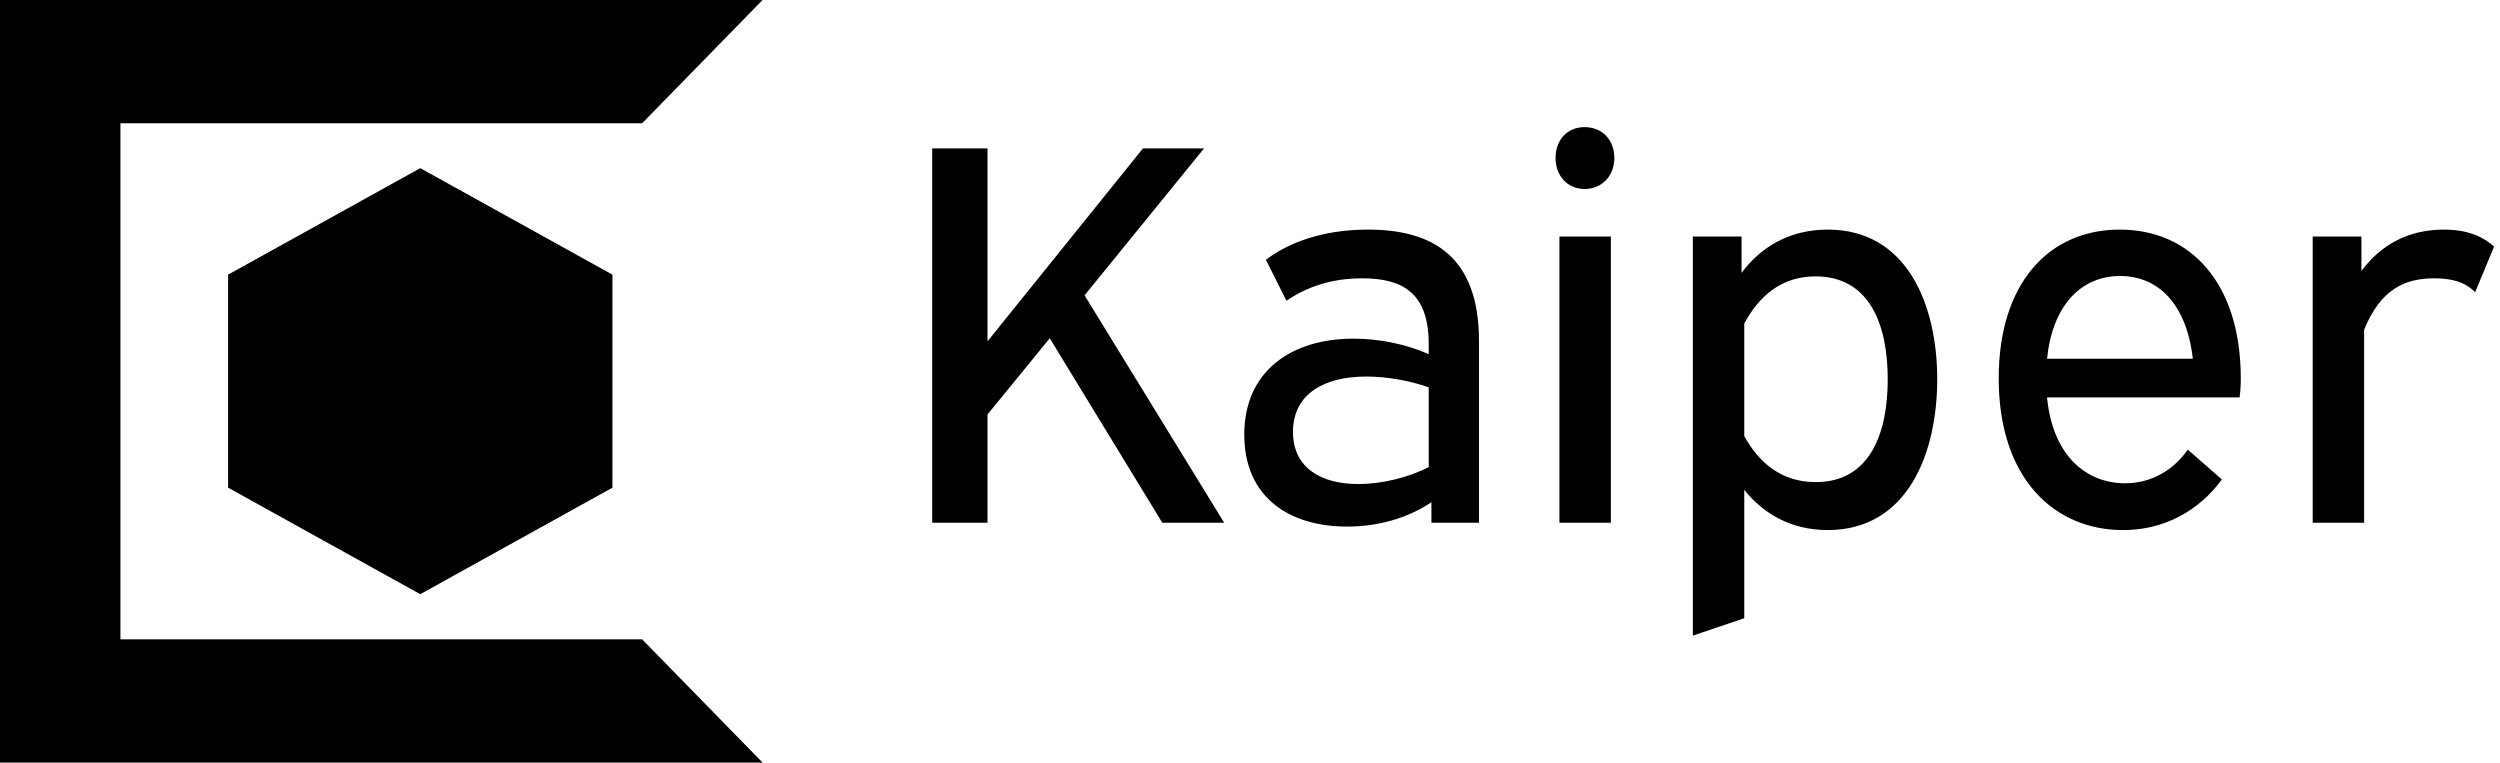 <svg data-v-423bf9ae="" xmlns="http://www.w3.org/2000/svg" viewBox="0 0 295 90" class="iconLeft"><!----><!----><!----><g data-v-423bf9ae="" id="94581c65-8dfe-4404-ba96-7b91d626c055" fill="black" transform="matrix(4.563,0,0,4.563,104.844,-0.97)"><path d="M6.58 4.05L2.56 9.04L2.56 4.05L1.13 4.05L1.13 13.73L2.56 13.73L2.56 10.93L4.17 8.96L7.08 13.73L8.68 13.73L5.07 7.85L8.16 4.05ZM10.29 7.99C10.84 7.62 11.47 7.41 12.25 7.41C13.31 7.41 13.97 7.80 13.97 9.11L13.97 9.37C13.38 9.11 12.68 8.97 12.03 8.97C10.39 8.97 9.20 9.83 9.20 11.45C9.20 13.08 10.37 13.83 11.86 13.83C12.67 13.83 13.43 13.61 14.04 13.20L14.04 13.73L15.27 13.73L15.27 9.03C15.27 6.85 14.08 6.15 12.40 6.15C11.17 6.15 10.30 6.52 9.76 6.93ZM12.15 12.73C11.21 12.73 10.46 12.33 10.46 11.38C10.46 10.39 11.28 9.95 12.35 9.95C12.87 9.95 13.47 10.05 13.97 10.23L13.97 12.29C13.43 12.57 12.74 12.73 12.15 12.73ZM17.35 6.33L17.35 13.73L18.68 13.73L18.68 6.33ZM18.00 3.50C17.56 3.50 17.25 3.82 17.25 4.30C17.25 4.76 17.56 5.10 18.00 5.10C18.45 5.10 18.77 4.76 18.77 4.30C18.77 3.82 18.45 3.50 18.00 3.50ZM20.80 6.33L20.80 16.65L22.13 16.20L22.13 12.88C22.61 13.48 23.32 13.92 24.29 13.92C26.35 13.92 27.12 11.94 27.12 10.02C27.12 8.11 26.35 6.15 24.29 6.15C23.28 6.15 22.54 6.62 22.06 7.27L22.06 6.33ZM23.97 7.36C25.38 7.36 25.84 8.62 25.84 10.02C25.84 11.42 25.38 12.68 23.98 12.68C23.09 12.68 22.51 12.18 22.13 11.49L22.13 8.58C22.51 7.87 23.09 7.36 23.97 7.36ZM34.94 10.49C34.96 10.33 34.97 10.18 34.97 10.00C34.97 7.52 33.66 6.15 31.84 6.15C30.02 6.15 28.71 7.52 28.71 10.00C28.71 12.60 30.16 13.92 31.92 13.92C33.25 13.92 34.08 13.17 34.48 12.61L33.60 11.84C33.26 12.33 32.70 12.71 31.98 12.71C31.00 12.71 30.11 12.03 29.96 10.49ZM31.85 7.35C32.84 7.35 33.57 8.08 33.73 9.49L29.96 9.49C30.10 8.12 30.83 7.35 31.85 7.35ZM41.52 6.59C41.27 6.36 40.88 6.15 40.22 6.15C39.33 6.15 38.61 6.52 38.09 7.22L38.09 6.33L36.83 6.33L36.83 13.73L38.16 13.73L38.16 8.74C38.58 7.70 39.21 7.41 39.97 7.41C40.42 7.41 40.77 7.50 41.03 7.77Z"></path></g><!----><g data-v-423bf9ae="" id="c450e527-d27a-4e4a-a872-7d882dae8173" transform="matrix(2.812,0,0,2.812,0,0)" stroke="none" fill="black"><path d="M9.571 20.464l8.064 4.47 8.065-4.47v-8.939l-8.065-4.469-8.064 4.469z"></path><path d="M32 0H0v32h32l-5.054-5.172H5.054V5.172h21.892z"></path></g><!----></svg>